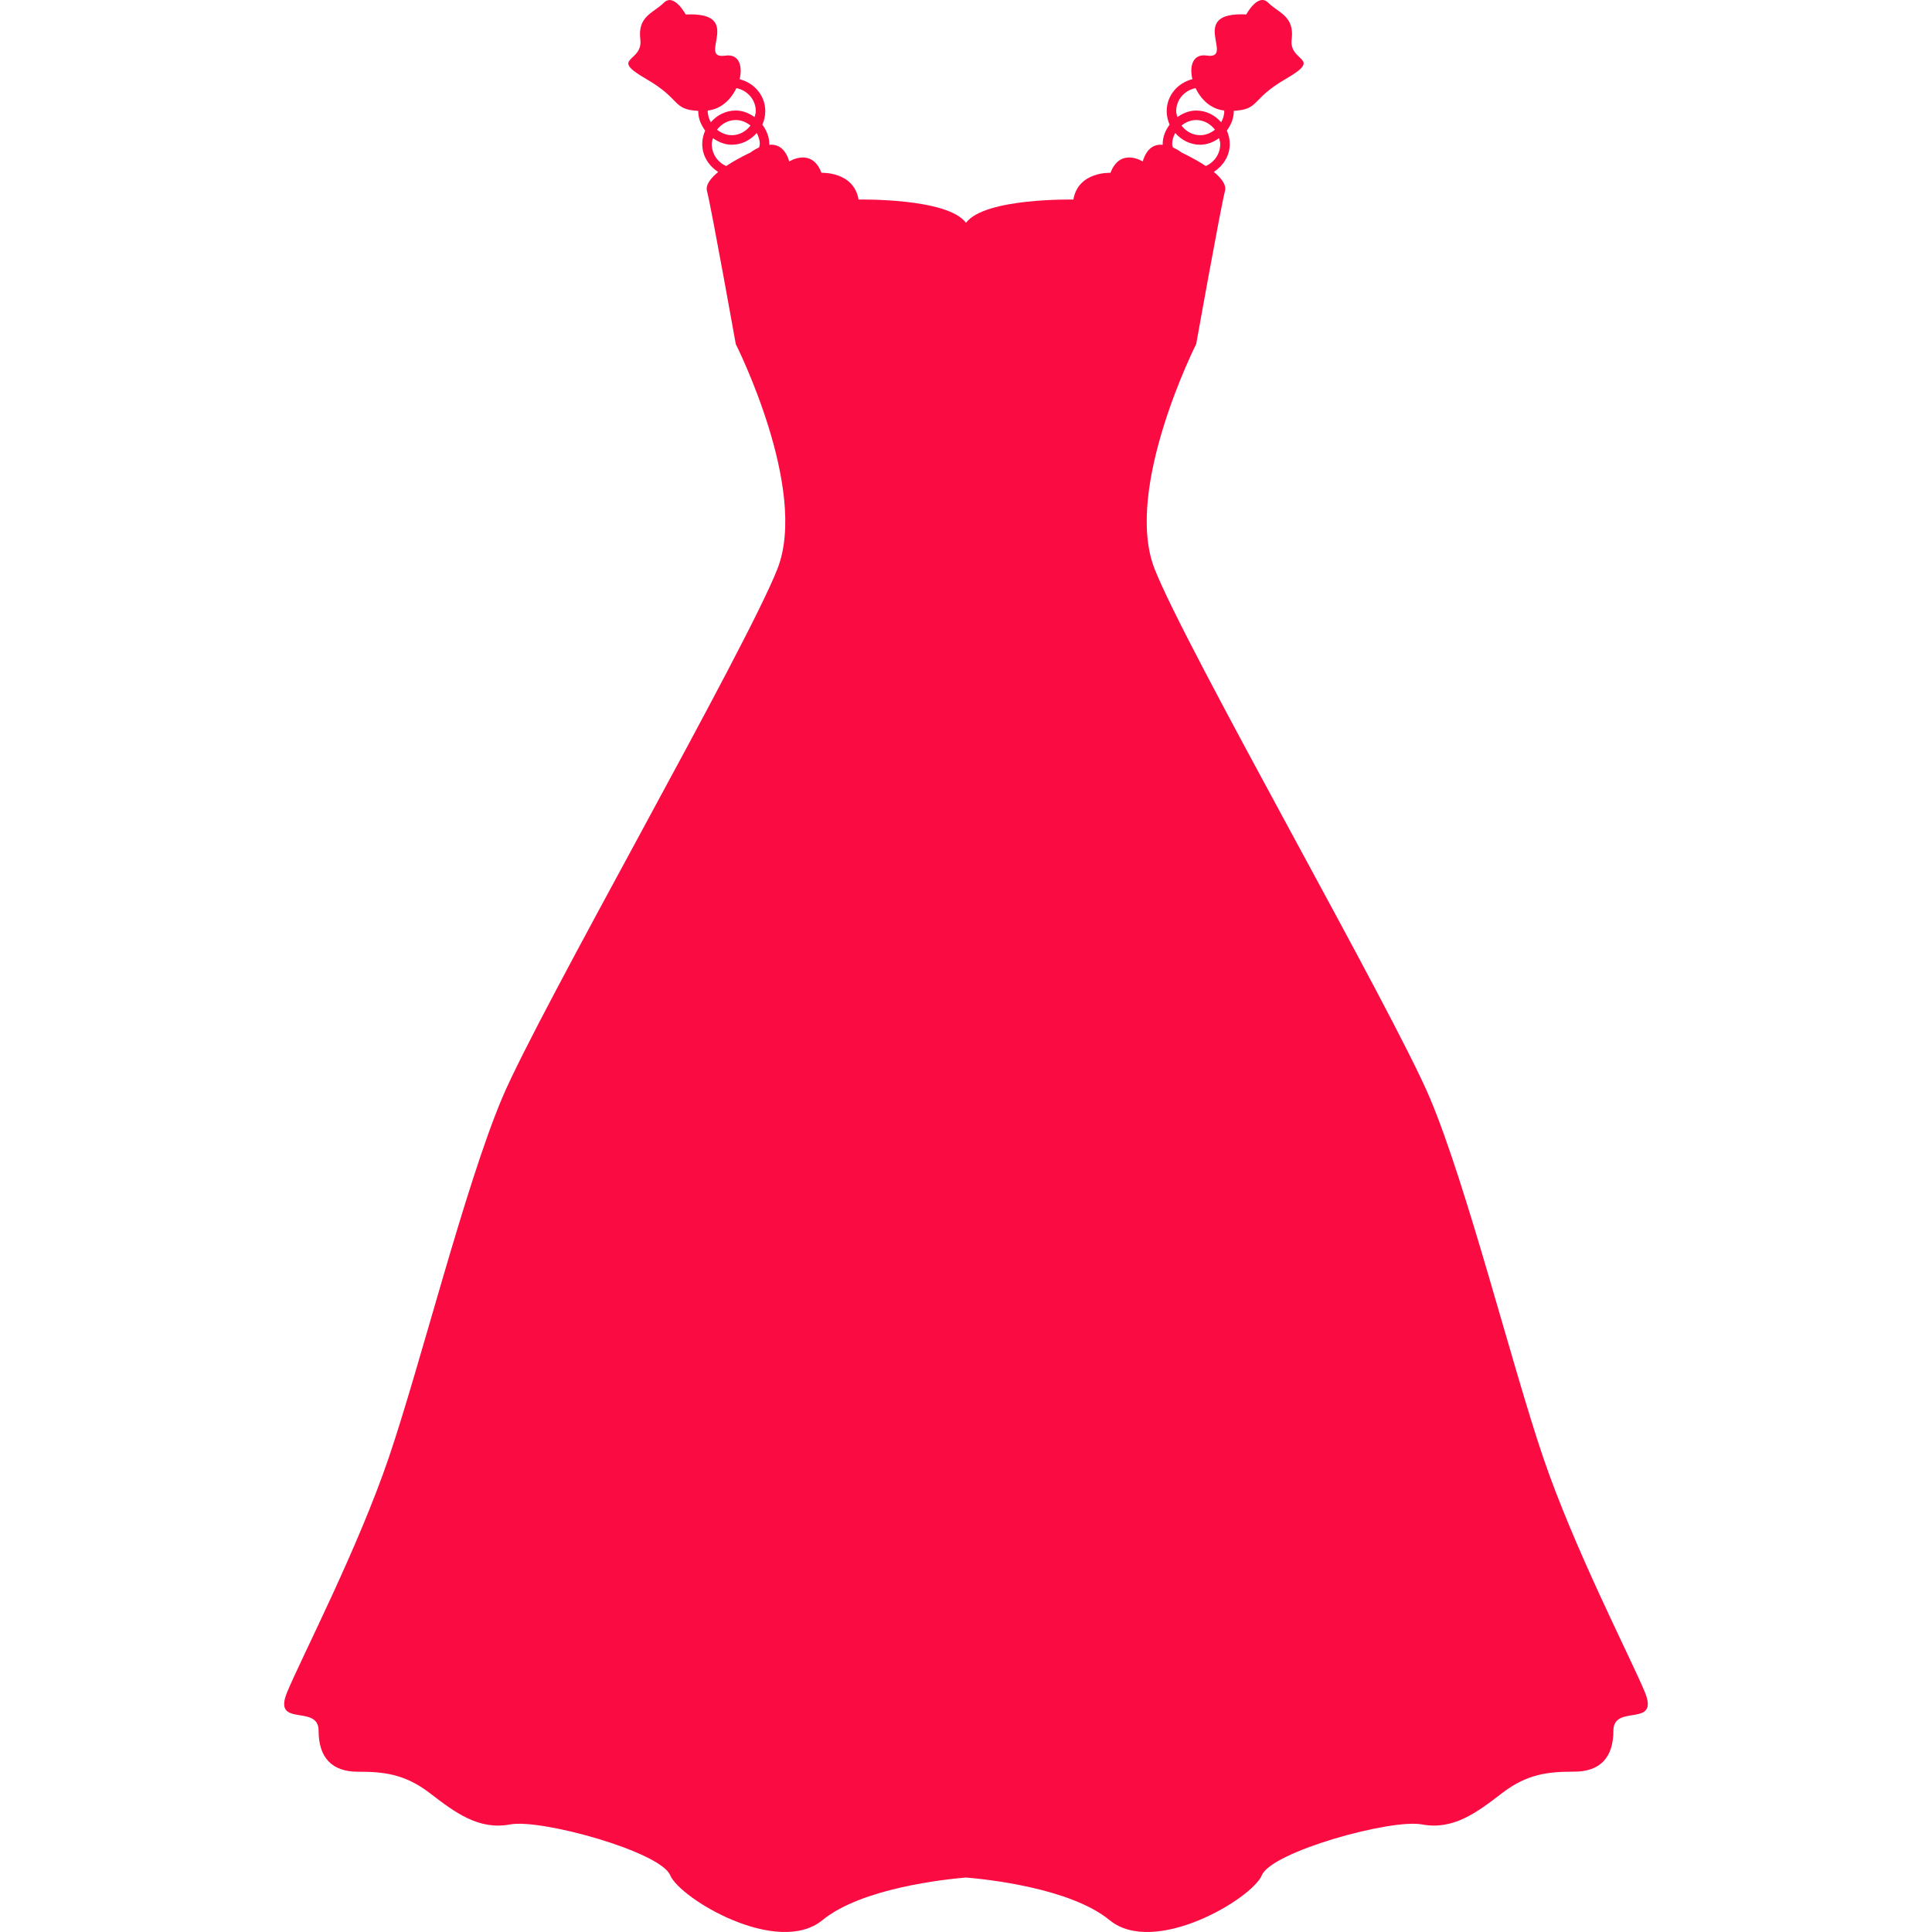 <svg version="1.1" xmlns="http://www.w3.org/2000/svg" x="0px" y="0px"
	 width="35px" height="35px" viewBox="0 0 479.154 479.154"
	 xml:space="preserve">
<g>
	<g>
		<path fill="#fa0b42" d="M372.525,444.712c6.296-4.845,11.629-5.326,17.925-5.326c6.292,0,9.69-3.398,9.69-10.175
			c0-6.784,11.621-0.489,7.742-9.689c-3.879-9.201-17.433-35.358-25.183-58.128c-7.742-22.763-18.883-67.325-28.092-89.113
			c-9.197-21.797-60.54-111.4-68.283-131.263c-7.75-19.861,10.348-55.697,10.348-55.697s6.043-33.781,7.137-37.964
			c0.401-1.533-0.941-3.212-2.781-4.733c2.325-1.477,3.964-3.955,3.964-6.909c0-1.194-0.276-2.318-0.722-3.338
			c1.006-1.373,1.72-2.982,1.72-4.817c0-0.024-0.017-0.05-0.017-0.074c6.532-0.344,4.164-2.871,12.916-7.918
			c9.445-5.452,0.729-3.998,1.459-9.806c0.729-5.811-3.267-6.538-5.811-9.085c-2.545-2.541-5.45,2.907-5.45,2.907
			c-14.888-0.733-2.541,11.257-9.807,10.195c-3.41-0.501-4.348,2.53-3.559,5.856c-3.635,0.92-6.371,4.046-6.371,7.939
			c0,1.192,0.276,2.316,0.721,3.336c-1.002,1.37-1.715,2.981-1.715,4.821c0,0.062,0.027,0.108,0.027,0.172
			c-1.915-0.165-3.915,0.617-4.98,4.144c0,0-5.566-3.557-7.995,2.817c0,0-7.991-0.399-9.201,6.628c0,0-22.024-0.457-26.633,5.769
			c-4.606-6.226-26.637-5.769-26.637-5.769c-1.206-7.027-9.199-6.628-9.199-6.628c-2.426-6.382-7.993-2.817-7.993-2.817
			c-1.068-3.526-3.07-4.3-4.981-4.144c0-0.064,0.03-0.11,0.03-0.172c0-1.839-0.717-3.442-1.721-4.821
			c0.457-1.028,0.724-2.144,0.724-3.336c0-3.893-2.747-7.019-6.366-7.922c0.793-3.329-0.142-6.36-3.559-5.853
			c-7.259,1.066,5.087-10.92-9.804-10.201c0,0-2.905-5.446-5.448-2.905c-2.545,2.545-6.538,3.266-5.811,9.085
			c0.733,5.807-7.991,4.358,1.453,9.804c8.756,5.049,6.398,7.576,12.922,7.92c0,0.022-0.014,0.05-0.014,0.072
			c0,1.83,0.711,3.438,1.717,4.819c-0.453,1.03-0.721,2.142-0.721,3.338c0,2.952,1.633,5.432,3.963,6.909
			c-1.843,1.521-3.186,3.2-2.787,4.733c1.1,4.173,7.137,37.964,7.137,37.964s18.105,35.844,10.353,55.699
			c-7.746,19.861-59.087,109.465-68.286,131.261c-9.205,21.789-20.344,66.359-28.09,89.113
			c-7.747,22.771-21.313,48.919-25.185,58.128c-3.879,9.197,7.747,2.905,7.747,9.69c0,6.776,3.394,10.17,9.691,10.17
			c6.294,0,11.626,0.485,17.919,5.33c6.298,4.846,12.106,9.201,19.865,7.751c7.747-1.455,37.295,6.776,39.712,12.587
			c2.418,5.811,26.635,20.27,37.776,11.141c9.706-7.95,30.412-10.135,35.602-10.563c5.189,0.429,25.896,2.613,35.602,10.563
			c11.141,9.129,35.357-5.33,37.774-11.141c2.412-5.811,31.967-14.042,39.718-12.587
			C360.419,453.921,366.229,449.557,372.525,444.712z M296.521,21.85c1.311,2.787,3.759,5.202,7.069,5.558
			c0,0.054,0.04,0.101,0.04,0.165c0,1.012-0.317,1.914-0.77,2.753c-1.519-1.75-3.695-2.91-6.191-2.91
			c-1.764,0-3.314,0.675-4.665,1.625c-0.12-0.479-0.297-0.944-0.297-1.46C291.707,24.691,293.799,22.399,296.521,21.85z
			 M301.321,32.165c-1.03,0.81-2.248,1.365-3.659,1.365c-1.923,0-3.555-0.974-4.645-2.392c1.019-0.812,2.244-1.369,3.651-1.369
			C298.584,29.769,300.224,30.743,301.321,32.165z M291.467,32.981c1.527,1.753,3.703,2.913,6.195,2.913
			c1.771,0,3.314-0.677,4.669-1.625c0.124,0.479,0.301,0.94,0.301,1.461c0,2.438-1.487,4.528-3.587,5.448
			c-2.869-1.917-5.951-3.312-5.951-3.312s-0.926-0.733-2.216-1.31c-0.044-0.285-0.168-0.529-0.168-0.818
			C290.71,34.714,291.026,33.814,291.467,32.981z M175.522,27.573c0-0.058,0.034-0.11,0.034-0.165
			c3.306-0.364,5.763-2.771,7.073-5.558c2.713,0.549,4.811,2.841,4.811,5.723c0,0.519-0.172,0.982-0.299,1.46
			c-1.351-0.941-2.896-1.625-4.663-1.625c-2.495,0-4.672,1.163-6.193,2.91C175.845,29.486,175.522,28.585,175.522,27.573z
			 M186.13,31.138c-1.09,1.418-2.723,2.392-4.646,2.392c-1.399,0-2.629-0.555-3.653-1.365c1.092-1.422,2.725-2.396,4.648-2.396
			C183.884,29.769,185.118,30.326,186.13,31.138z M188.271,36.556c-1.288,0.585-2.22,1.31-2.22,1.31s-3.078,1.395-5.945,3.312
			c-2.1-0.919-3.586-3.009-3.586-5.448c0-0.521,0.176-0.982,0.298-1.461c1.353,0.94,2.897,1.625,4.665,1.625
			c2.494,0,4.668-1.16,6.195-2.913c0.443,0.833,0.757,1.745,0.757,2.757C188.436,36.019,188.314,36.271,188.271,36.556z"/>
	</g>
</g>
</svg>
